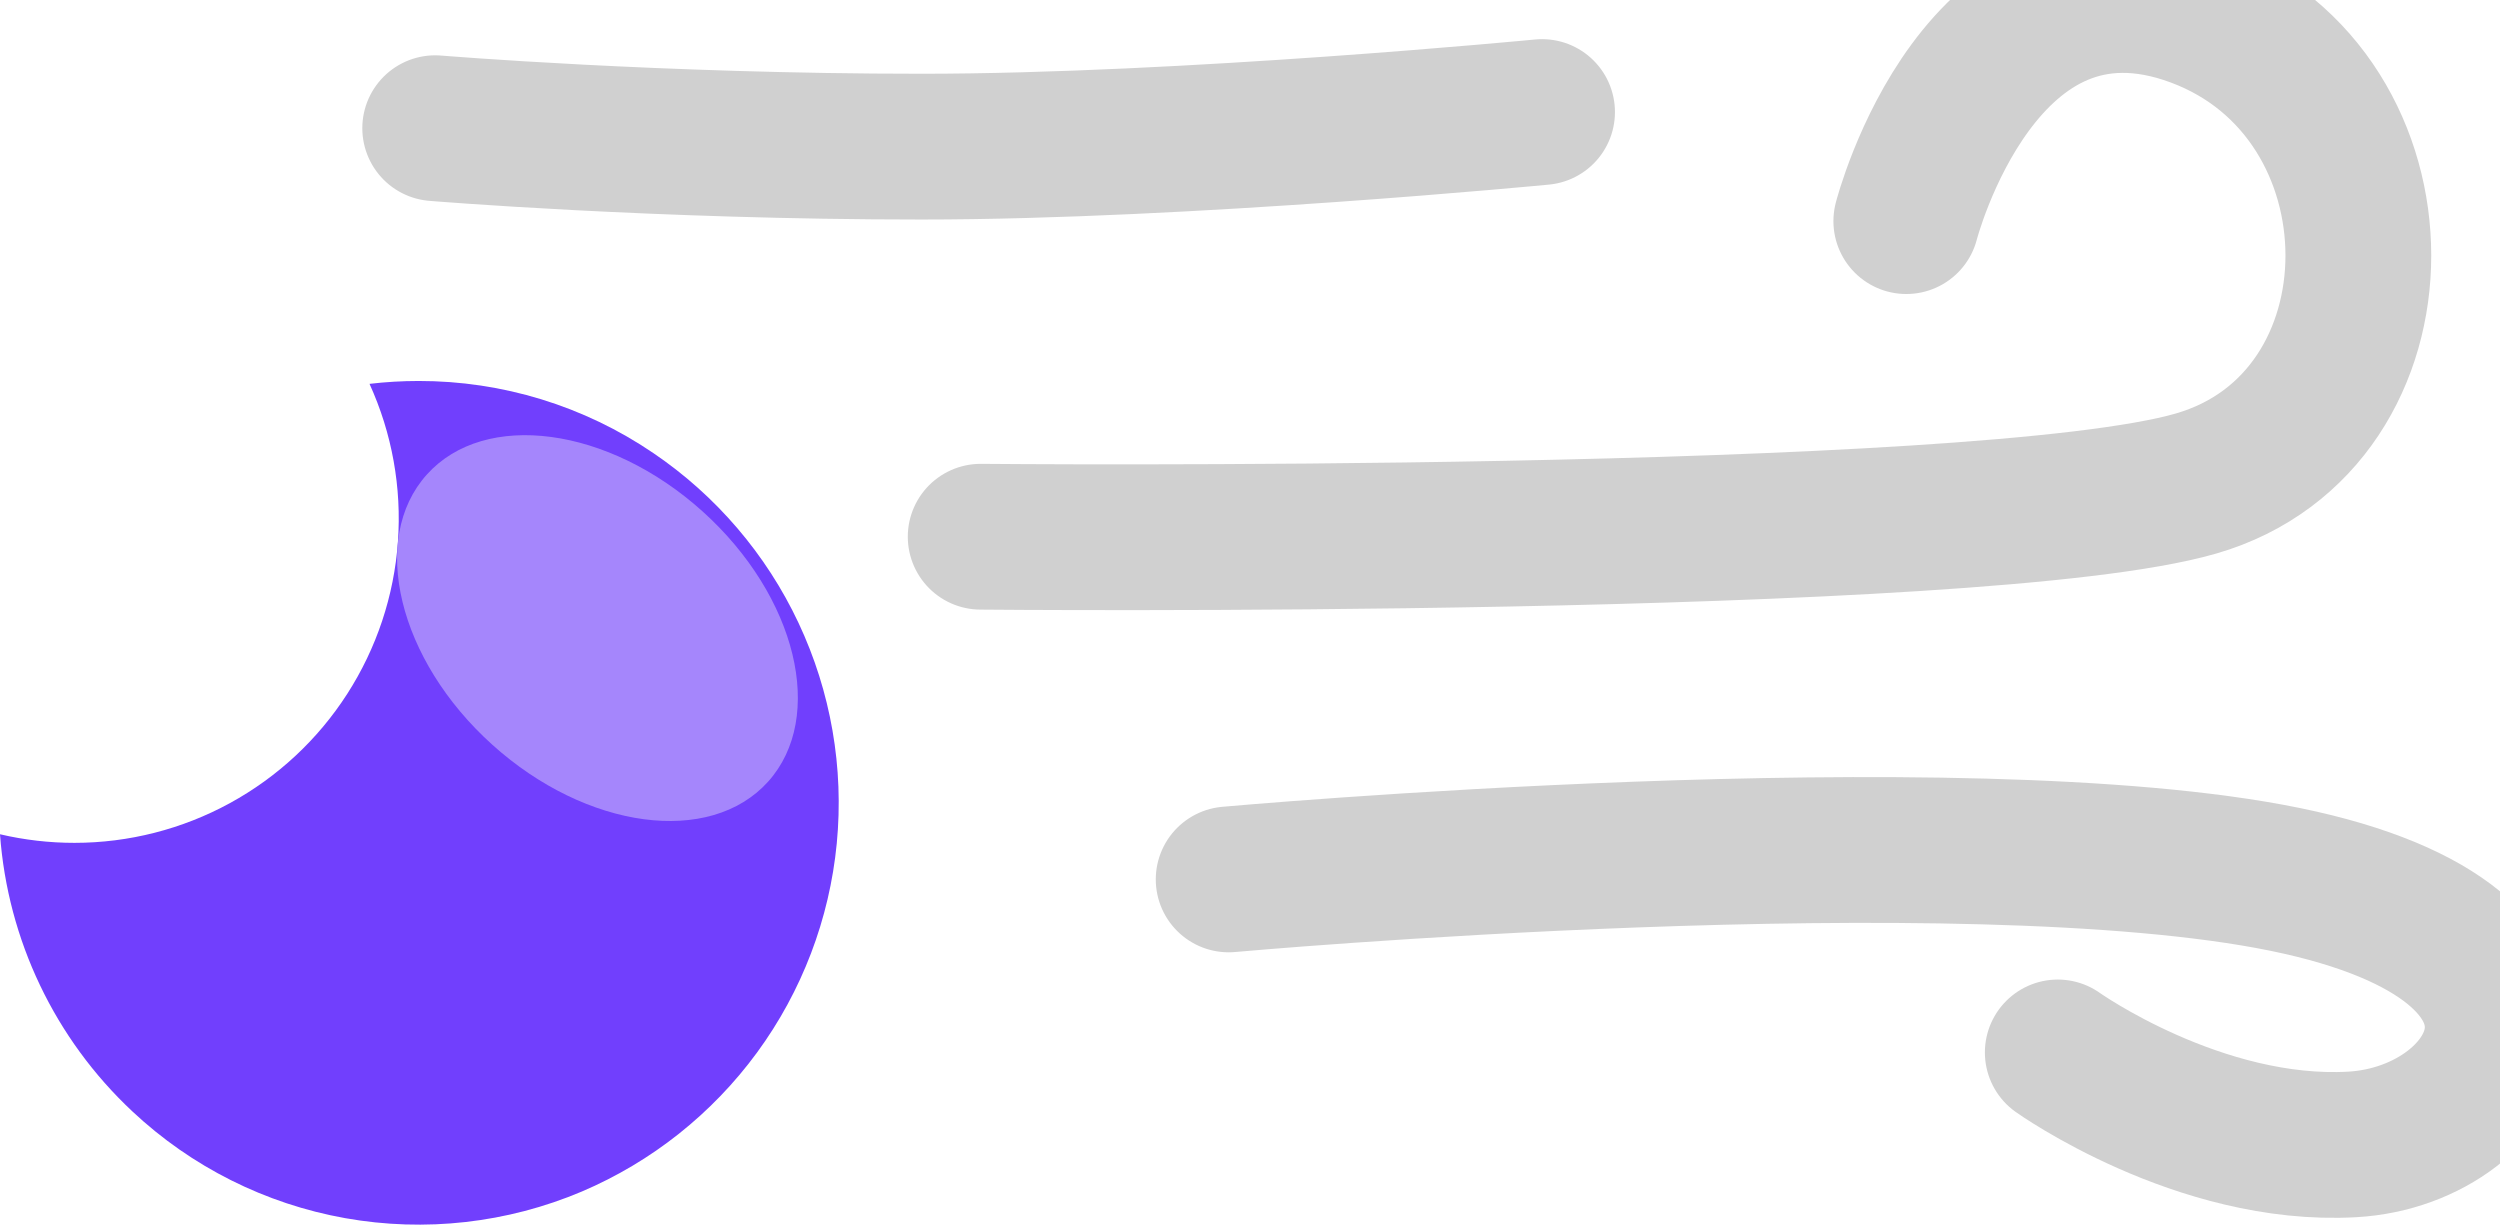 <svg width="343" height="169" viewBox="0 0 343 169" fill="none" xmlns="http://www.w3.org/2000/svg">
<g filter="url(#filter0_f_240_6630)">
<path d="M134.549 73.639C134.549 73.639 271.638 74.953 301.319 66.333C331 57.713 330.962 12.975 301.319 1.947C271.676 -9.081 261.545 30.338 261.545 30.338" stroke="#D0D0D0" stroke-width="20" stroke-linecap="round"/>
<path d="M168.572 120.656C168.572 120.656 269.18 111.566 313.533 120.656C357.886 129.746 343.763 155.823 322.743 157.015C301.723 158.207 282.326 144.395 282.326 144.395" stroke="#D0D0D0" stroke-width="20" stroke-linecap="round"/>
<path d="M59.709 17.589C59.709 17.589 90.228 20.119 126.391 20.119C162.554 20.119 211.571 15.373 211.571 15.373" stroke="#D0D0D0" stroke-width="20" stroke-linecap="round"/>
<path d="M57.425 52.27C68.908 52.253 80.129 55.698 89.625 62.154C98.246 67.997 105.134 76.055 109.565 85.481C113.996 94.906 115.805 105.352 114.804 115.718C113.803 126.085 110.028 135.991 103.875 144.394C97.722 152.798 89.419 159.388 79.839 163.474C69.596 167.813 58.313 169.084 47.362 167.131C36.41 165.179 26.262 160.086 18.15 152.474C7.536 142.535 1.056 128.962 0 114.46C3.351 115.245 6.781 115.641 10.222 115.64C17.672 115.636 25.002 113.763 31.54 110.191C38.078 106.619 43.615 101.463 47.643 95.196C51.671 88.929 54.061 81.751 54.595 74.32C55.128 66.889 53.788 59.443 50.697 52.665C52.93 52.403 55.177 52.271 57.425 52.27Z" fill="#713FFD"/>
<g filter="url(#filter1_f_240_6630)">
<path d="M96.391 70.163C83.465 58.524 66.531 56.258 58.569 65.101C50.606 73.944 54.63 90.548 67.556 102.186C80.482 113.825 97.416 116.091 105.378 107.248C113.34 98.405 109.317 81.801 96.391 70.163Z" fill="#A586FC"/>
</g>
</g>
<defs>
<filter id="filter0_f_240_6630" x="-4" y="-14" width="360.688" height="186.023" filterUnits="userSpaceOnUse" color-interpolation-filters="sRGB">
<feFlood flood-opacity="0" result="BackgroundImageFix"/>
<feBlend mode="normal" in="SourceGraphic" in2="BackgroundImageFix" result="shape"/>
<feGaussianBlur stdDeviation="2" result="effect1_foregroundBlur_240_6630"/>
</filter>
<filter id="filter1_f_240_6630" x="34.481" y="39.707" width="94.985" height="92.936" filterUnits="userSpaceOnUse" color-interpolation-filters="sRGB">
<feFlood flood-opacity="0" result="BackgroundImageFix"/>
<feBlend mode="normal" in="SourceGraphic" in2="BackgroundImageFix" result="shape"/>
<feGaussianBlur stdDeviation="10" result="effect1_foregroundBlur_240_6630"/>
</filter>
</defs>
</svg>
